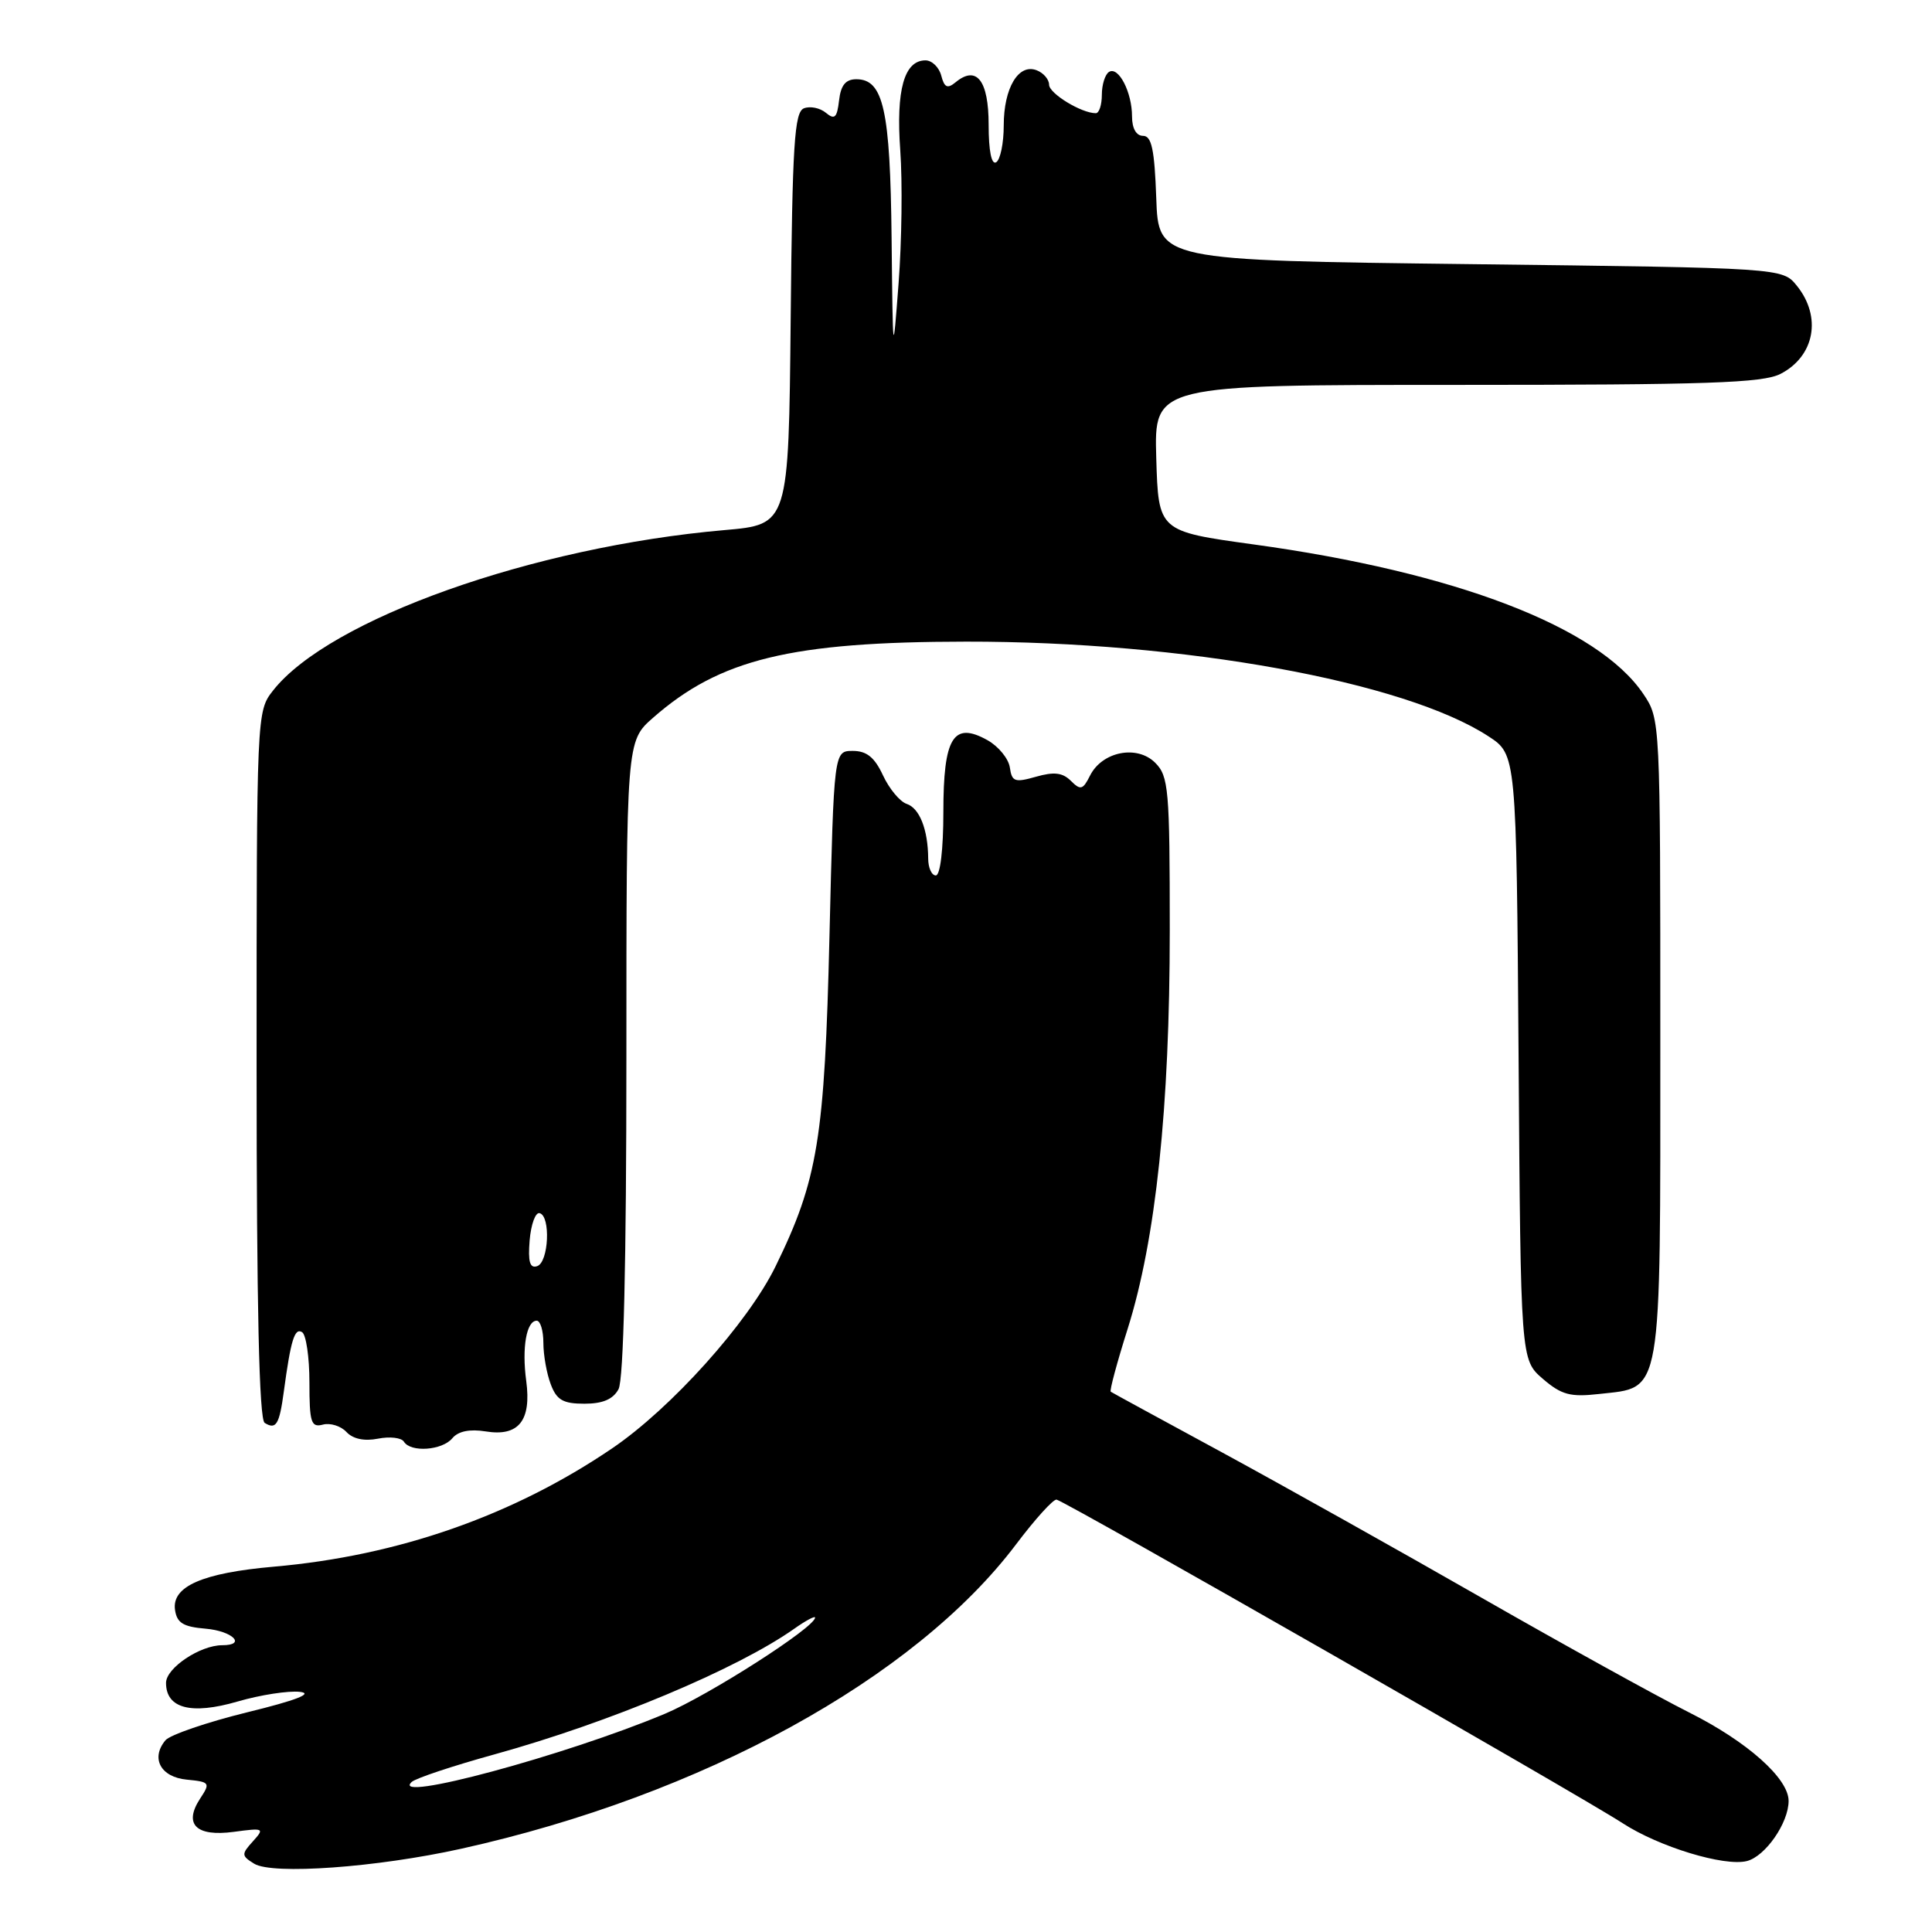 <?xml version="1.0" encoding="UTF-8" standalone="no"?>
<!DOCTYPE svg PUBLIC "-//W3C//DTD SVG 1.1//EN" "http://www.w3.org/Graphics/SVG/1.1/DTD/svg11.dtd" >
<svg xmlns="http://www.w3.org/2000/svg" xmlns:xlink="http://www.w3.org/1999/xlink" version="1.1" viewBox="0 0 256 256">
 <g >
 <path fill="currentColor"
d=" M 61.10 244.97 C 93.00 237.90 121.20 222.43 134.63 204.64 C 137.18 201.26 139.60 198.59 140.01 198.71 C 141.55 199.14 209.25 237.84 215.00 241.58 C 219.83 244.72 228.47 247.35 231.47 246.60 C 233.92 245.98 237.00 241.54 237.00 238.63 C 237.00 235.65 231.53 230.78 223.84 226.92 C 219.51 224.74 207.08 217.87 196.23 211.66 C 185.38 205.45 169.97 196.82 162.00 192.49 C 154.03 188.17 147.35 184.53 147.18 184.41 C 147.00 184.29 148.01 180.54 149.42 176.08 C 153.15 164.26 155.00 146.76 155.00 123.28 C 155.00 104.57 154.85 102.85 153.07 101.07 C 150.66 98.66 146.03 99.58 144.43 102.78 C 143.49 104.66 143.17 104.74 141.90 103.47 C 140.80 102.37 139.66 102.24 137.28 102.92 C 134.47 103.72 134.08 103.59 133.81 101.70 C 133.64 100.53 132.31 98.90 130.85 98.08 C 126.32 95.55 125.00 97.70 125.00 107.62 C 125.00 112.54 124.59 116.00 124.00 116.00 C 123.45 116.00 122.99 114.99 122.99 113.75 C 122.96 109.91 121.85 107.09 120.14 106.52 C 119.24 106.22 117.83 104.52 117.00 102.74 C 115.89 100.35 114.84 99.50 113.00 99.50 C 110.50 99.50 110.50 99.50 109.91 124.00 C 109.27 150.86 108.37 156.34 102.76 167.81 C 99.10 175.29 88.91 186.63 81.09 191.93 C 67.97 200.83 52.76 206.15 36.31 207.59 C 26.84 208.42 22.75 210.20 23.19 213.31 C 23.44 215.05 24.27 215.56 27.25 215.81 C 30.81 216.11 32.72 218.00 29.45 218.00 C 26.51 218.00 22.00 221.02 22.00 222.99 C 22.00 226.38 25.33 227.25 31.48 225.46 C 34.50 224.58 38.22 224.01 39.74 224.18 C 41.58 224.39 39.26 225.30 32.75 226.89 C 27.39 228.21 22.52 229.88 21.92 230.60 C 19.94 232.98 21.29 235.48 24.74 235.81 C 27.81 236.11 27.90 236.23 26.52 238.32 C 24.29 241.73 25.98 243.40 30.98 242.73 C 34.97 242.19 35.08 242.25 33.51 243.99 C 31.97 245.69 31.98 245.90 33.68 246.95 C 36.10 248.44 49.92 247.45 61.10 244.97 Z  M 59.94 190.57 C 60.72 189.64 62.24 189.33 64.36 189.67 C 68.72 190.38 70.43 188.25 69.73 182.99 C 69.13 178.57 69.76 175.00 71.12 175.00 C 71.60 175.00 72.00 176.32 72.00 177.93 C 72.00 179.55 72.44 182.02 72.98 183.43 C 73.76 185.51 74.61 186.00 77.44 186.00 C 79.87 186.00 81.24 185.41 81.96 184.07 C 82.63 182.82 83.00 167.18 83.00 140.17 C 83.00 98.21 83.00 98.21 86.53 95.11 C 95.39 87.33 104.80 85.04 128.03 85.02 C 156.84 84.99 186.07 90.29 197.22 97.56 C 200.93 99.98 200.93 99.98 201.22 140.08 C 201.50 180.17 201.50 180.17 204.43 182.70 C 206.91 184.83 208.07 185.14 211.89 184.71 C 220.33 183.76 220.00 185.70 220.00 137.54 C 220.00 95.31 220.00 95.29 217.74 91.94 C 211.76 83.07 192.84 75.81 166.11 72.14 C 153.50 70.40 153.50 70.40 153.21 60.70 C 152.93 51.00 152.93 51.00 193.01 51.00 C 226.24 51.00 233.58 50.75 235.93 49.54 C 240.46 47.20 241.42 41.98 238.09 37.86 C 236.18 35.50 236.18 35.50 194.84 35.00 C 153.50 34.50 153.50 34.50 153.21 26.25 C 152.98 19.82 152.60 18.00 151.46 18.00 C 150.56 18.00 150.00 17.02 150.00 15.43 C 150.00 12.22 148.21 8.75 146.95 9.53 C 146.43 9.85 146.00 11.22 146.00 12.56 C 146.00 13.90 145.64 15.00 145.20 15.00 C 143.29 15.00 139.01 12.39 139.01 11.22 C 139.00 10.51 138.26 9.65 137.36 9.31 C 134.95 8.38 133.00 11.67 133.00 16.63 C 133.00 18.97 132.55 21.16 132.00 21.50 C 131.38 21.88 131.00 20.00 131.00 16.53 C 131.00 10.65 129.40 8.60 126.61 10.91 C 125.54 11.79 125.13 11.60 124.72 10.02 C 124.43 8.91 123.49 8.00 122.63 8.00 C 119.81 8.00 118.71 11.91 119.29 19.93 C 119.59 24.09 119.49 32.00 119.07 37.50 C 118.31 47.50 118.31 47.50 118.14 31.50 C 117.96 14.54 117.06 10.50 113.47 10.50 C 112.05 10.50 111.41 11.29 111.18 13.31 C 110.91 15.61 110.60 15.91 109.44 14.95 C 108.66 14.30 107.35 14.03 106.53 14.35 C 105.26 14.84 104.99 19.08 104.77 42.21 C 104.50 69.50 104.50 69.50 96.00 70.24 C 70.63 72.45 43.61 82.05 36.18 91.50 C 34.01 94.26 34.00 94.48 34.00 141.08 C 34.00 173.15 34.34 188.09 35.07 188.54 C 36.58 189.48 37.02 188.77 37.61 184.37 C 38.53 177.56 39.04 175.90 40.03 176.52 C 40.56 176.85 41.00 179.84 41.00 183.18 C 41.00 188.49 41.22 189.18 42.78 188.77 C 43.76 188.51 45.17 188.95 45.91 189.75 C 46.77 190.67 48.28 190.99 50.09 190.63 C 51.65 190.32 53.19 190.50 53.52 191.03 C 54.42 192.49 58.60 192.19 59.94 190.57 Z  M 54.55 236.12 C 55.07 235.63 60.00 233.99 65.50 232.47 C 80.76 228.25 97.65 221.17 105.25 215.81 C 106.76 214.74 108.00 214.08 108.00 214.34 C 108.00 215.63 93.90 224.65 88.09 227.09 C 74.89 232.62 51.54 238.91 54.55 236.12 Z  M 70.18 164.36 C 70.36 162.23 70.95 160.61 71.50 160.75 C 72.99 161.12 72.71 167.26 71.18 167.77 C 70.21 168.10 69.95 167.20 70.18 164.36 Z "/>
</g>
</svg>